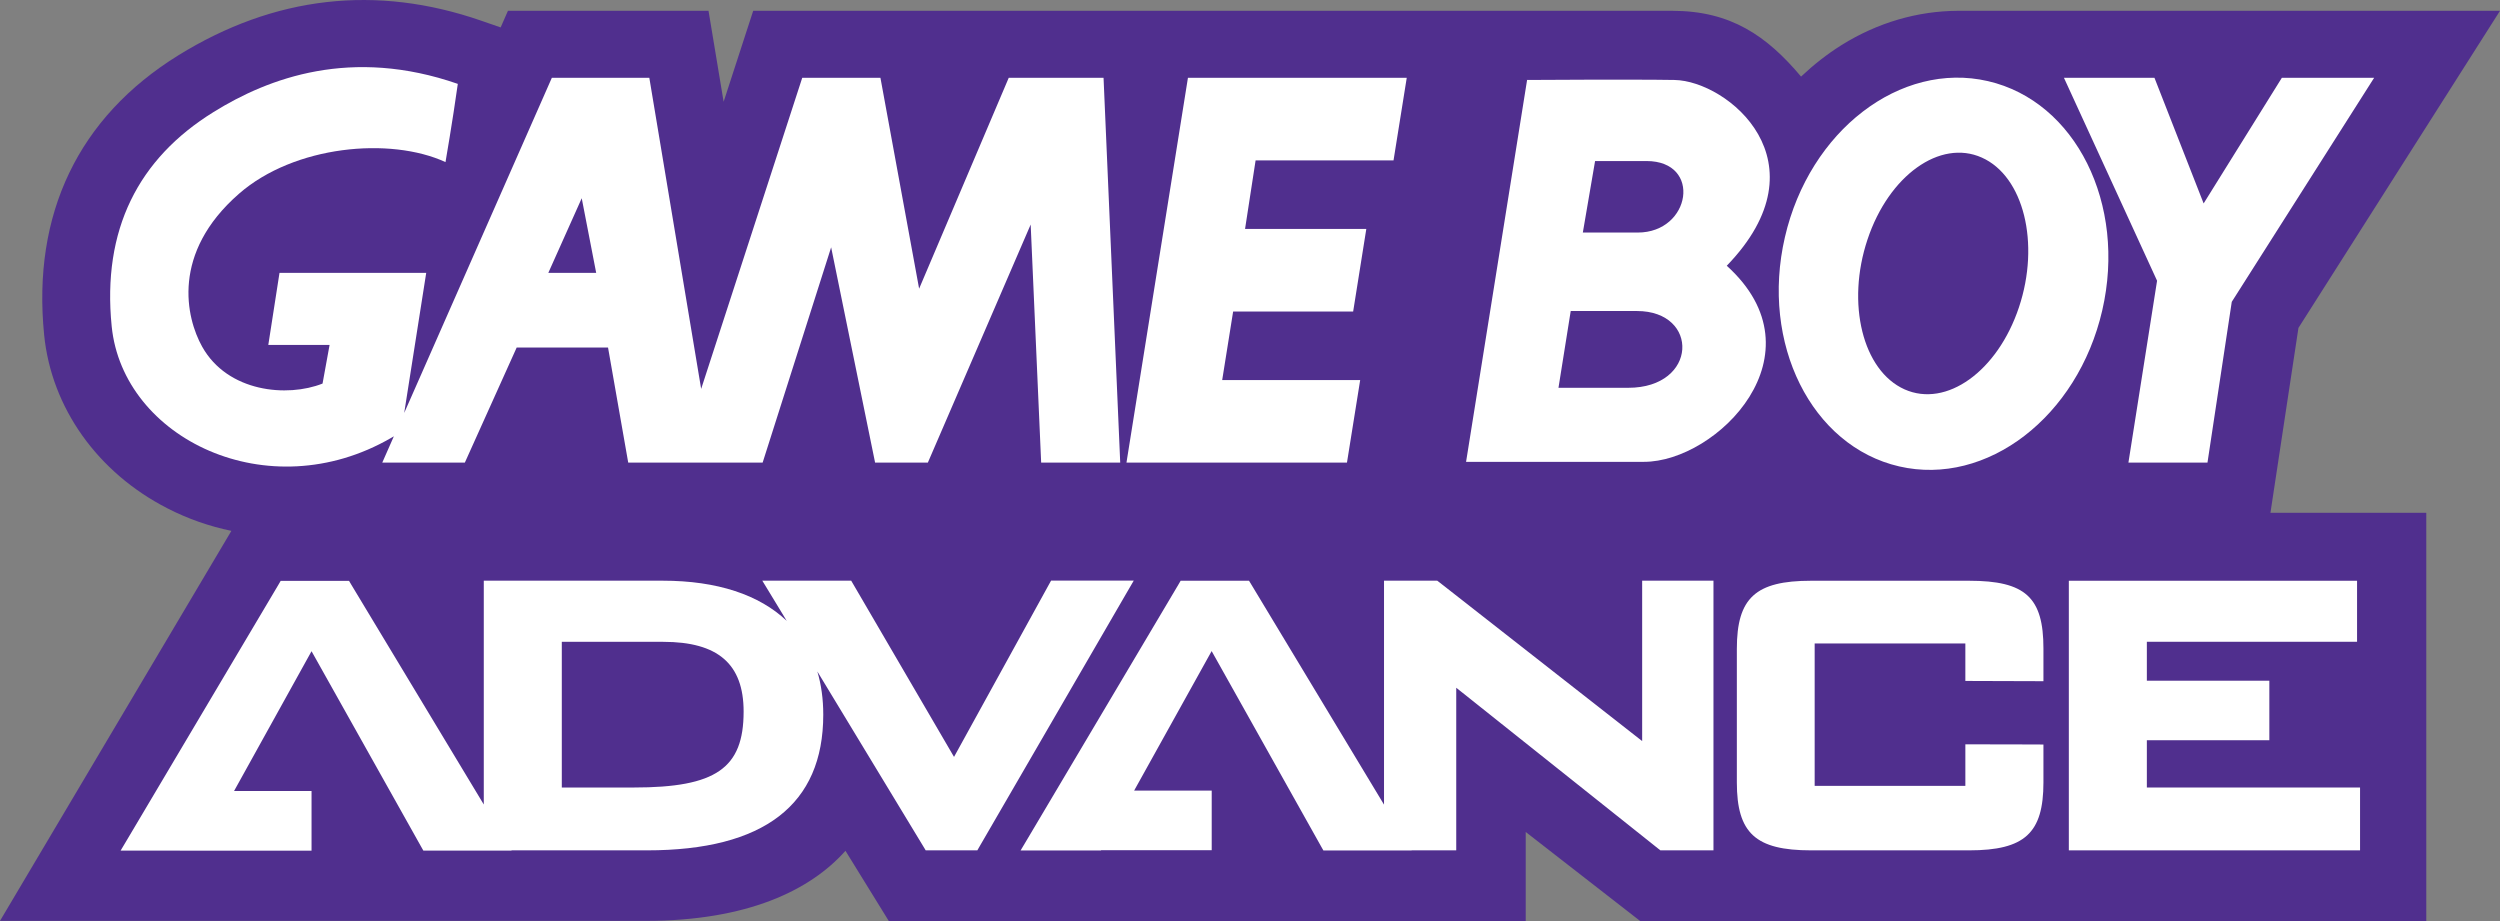 <?xml version="1.0" encoding="utf-8"?>
<!-- Generator: Adobe Illustrator 25.4.1, SVG Export Plug-In . SVG Version: 6.00 Build 0)  -->
<svg version="1.1" id="Layer_1" xmlns="http://www.w3.org/2000/svg" xmlns:xlink="http://www.w3.org/1999/xlink" x="0px" y="0px"
	 viewBox="0 0 3839 1414.3" style="enable-background:new 0 0 3839 1414.3;" xml:space="preserve">
<rect x="0" y="0" width="3839" height="1414.3" fill="#808080" stroke="none"/>
<style type="text/css">
	.st0{fill:#232F95;}
	.st1{fill:#FFFFFF;}
	.st2{fill:url(#SVGID_1_);}
	.st3{fill:url(#SVGID_00000093878388431116692870000004653315424477449864_);}
	.st4{fill:url(#SVGID_00000044863503007494601200000014471778808348743101_);}
	.st5{fill:url(#SVGID_00000017490491053429922270000017649890748685743748_);}
	.st6{fill:url(#SVGID_00000076602037149833202530000017590437198319581601_);}
	.st7{fill:url(#SVGID_00000059300064196114982330000008046178453321208509_);}
	.st8{fill:url(#SVGID_00000126287750177379485180000007554116048838480805_);}
	.st9{fill:url(#SVGID_00000001637180818769165620000000100767014716364191_);}
	.st10{fill:url(#SVGID_00000061462211727292705510000016764137161253211015_);}
	.st11{fill:url(#SVGID_00000173162520337171060690000005693353457570809505_);}
	.st12{fill:url(#SVGID_00000098217076316571938520000011923779955533505193_);}
	.st13{fill:url(#SVGID_00000005985373892906236490000000392979693171131837_);}
	.st14{fill:url(#SVGID_00000139268545092722465880000000392951782452462749_);}
	.st15{fill:url(#SVGID_00000132051934854890775690000004550119421757693601_);}
	.st16{fill:url(#SVGID_00000067933990579931326490000015123356889798174361_);}
	.st17{fill:url(#SVGID_00000052068972381844789380000011473003887277210270_);}
	.st18{fill:url(#SVGID_00000123413729205831016360000006035772096660417201_);}
	.st19{fill:url(#SVGID_00000160900029279248658820000008386202724229475234_);}
	.st20{fill:url(#SVGID_00000125592416857863431630000011250894878707087011_);}
	.st21{fill:url(#SVGID_00000104703619364131714340000001174875433383644340_);}
	.st22{fill:url(#SVGID_00000034785842306191433600000004226875207591095198_);}
	.st23{fill:url(#SVGID_00000124163054025789578960000000139015339772242621_);}
	.st24{fill:url(#SVGID_00000011734399547909083810000002053944976766440099_);}
	.st25{fill:url(#SVGID_00000113338924368575421620000018139134141811307696_);}
	.st26{fill:url(#SVGID_00000167354637264606966850000017780121019001111987_);}
	.st27{fill:url(#SVGID_00000134933904299707195680000006683062677024643465_);}
	.st28{fill:url(#SVGID_00000023961529194878690000000001524795371193131650_);}
	.st29{fill:url(#SVGID_00000000937507805597239430000008121291582812994734_);}
	.st30{fill:url(#SVGID_00000134223108784889224400000012543069401962828680_);}
	.st31{fill:url(#SVGID_00000013161522884285378850000012599594383483104928_);}
	.st32{fill:url(#SVGID_00000177472467151842123690000012409126090143541388_);}
	.st33{fill:url(#SVGID_00000100341159940755075030000017986396523251029678_);}
	.st34{fill:url(#SVGID_00000102544919158595114540000005150012761572129718_);}
	.st35{fill:url(#SVGID_00000155842636611872903100000017078613195915665314_);}
	.st36{fill:url(#SVGID_00000042703190292420736630000004749487389214486183_);}
	.st37{fill:url(#SVGID_00000183968195273321817020000006569222174770534300_);}
	.st38{fill:url(#SVGID_00000158720785685137295840000003685487526810347396_);}
	.st39{fill:url(#SVGID_00000003078810274889583360000003581030586653970613_);}
	.st40{fill:url(#SVGID_00000003088415516087332000000003139403006246114700_);}
	.st41{fill:url(#SVGID_00000029753739827788022100000008881328636677256848_);}
	.st42{fill:url(#SVGID_00000063605957738470320490000007837464246941696649_);}
	.st43{fill:url(#SVGID_00000111171070698175376630000006092078971149211011_);}
	.st44{fill:url(#SVGID_00000000219872515960992350000012305343718575712188_);}
	.st45{fill:url(#SVGID_00000070823163897825866370000013325360604746443940_);}
	.st46{fill:url(#SVGID_00000008855058572179192600000007900972741320952201_);}
	.st47{fill:url(#SVGID_00000029028593627061224130000011652579914198671037_);}
	.st48{fill:url(#SVGID_00000019680258290515796000000013178566757754431910_);}
	.st49{fill:url(#SVGID_00000168087508149714736550000012545074900551255190_);}
	.st50{fill:url(#SVGID_00000007393659687905243470000000968138051302242195_);}
	.st51{fill:url(#SVGID_00000135678524561424484540000007410357201972648081_);}
	.st52{fill:url(#SVGID_00000000203591867042322640000002940148075552628369_);}
	.st53{fill:url(#SVGID_00000029044900844868856050000016592515696313230727_);}
	.st54{fill:url(#SVGID_00000019675625740799778500000012093967700029882760_);}
	.st55{fill:url(#SVGID_00000042004821331911742730000017893412143181535162_);}
	.st56{fill:url(#SVGID_00000168797741619062241550000005522430293276557500_);}
	.st57{fill:url(#SVGID_00000057826220927770458900000010119203442027574173_);}
	.st58{fill:url(#SVGID_00000172437263411077123710000014987477794855418798_);}
	.st59{fill:url(#SVGID_00000060708678599840548790000008835577756981051289_);}
	.st60{fill:url(#SVGID_00000093859080336493679230000007227629373572789121_);}
	.st61{fill:url(#SVGID_00000137098069762000582740000015286908258847350206_);}
	.st62{fill:url(#SVGID_00000095315928736307417510000014688775110333573519_);}
	.st63{fill:url(#SVGID_00000090260400194115388780000005966849816699238547_);}
	.st64{fill:url(#SVGID_00000160155804233131316470000013994651081501260983_);}
	.st65{fill:url(#SVGID_00000164491263830943010790000013379012499174860189_);}
	.st66{fill:url(#SVGID_00000095337996183830961090000017351968058308429717_);}
	.st67{fill:url(#SVGID_00000132082427203792104330000007653468102018116510_);}
	.st68{fill:url(#SVGID_00000021094128409783355930000016672496576919663773_);}
	.st69{fill:url(#SVGID_00000031188727978925541110000002075154663537678777_);}
	.st70{fill:url(#SVGID_00000111869478977162742700000002973593178454730382_);}
	.st71{fill:url(#SVGID_00000158009073281332197830000006194173124573881227_);}
	.st72{fill:url(#SVGID_00000039816116241514409110000003383448299693246096_);}
	.st73{fill:url(#SVGID_00000138550570559547085900000000923035727033021322_);}
	.st74{fill:url(#SVGID_00000154422081214651719960000000016543694863166599_);}
	.st75{fill:url(#SVGID_00000170272774988290499000000006056303626394177722_);}
	.st76{fill:url(#SVGID_00000139254833747430198050000002045155721753729701_);}
	.st77{fill:url(#SVGID_00000165946825199674875430000001430133234400984480_);}
	.st78{fill:url(#SVGID_00000174565686140351858350000012937046560881504138_);}
	.st79{fill:url(#SVGID_00000021103009681426063930000014863093548889251985_);}
	.st80{fill:url(#SVGID_00000129916547717188184750000002834596654053892781_);}
	.st81{fill:url(#SVGID_00000087413367455854509900000003225308504146104218_);}
	.st82{fill:url(#SVGID_00000006701958048881923360000013451213331841491086_);}
	.st83{fill:url(#SVGID_00000059292973781157398700000011369581880452151970_);}
	.st84{fill:url(#SVGID_00000002346440908181803210000017431759459619539600_);}
	.st85{fill:url(#SVGID_00000178911379512720314950000018140700491048236935_);}
	.st86{fill:url(#SVGID_00000056406166205781841600000013016159603709945989_);}
	.st87{fill:url(#SVGID_00000168803287667909115830000013780554694860576934_);}
	.st88{fill:url(#SVGID_00000059993308156160865200000015324368778590467720_);}
	.st89{fill:url(#SVGID_00000156575203215059029250000016937987463197261453_);}
	.st90{fill:url(#SVGID_00000086651935496892232390000015000334140619821953_);}
	.st91{fill:url(#SVGID_00000072966635816653419750000011643494713672060308_);}
	.st92{fill:url(#SVGID_00000041986560626642828080000010254988957410855859_);}
	.st93{fill:url(#SVGID_00000119088786945559863290000006301077208787982468_);}
	.st94{fill:url(#SVGID_00000104697536307819281770000007188246079818476194_);}
	.st95{fill:url(#SVGID_00000126309159590069994090000008408116148946923673_);}
	.st96{fill:url(#SVGID_00000064346423543561985580000014321399028988003992_);}
	.st97{fill:url(#SVGID_00000126286135671860298490000010795088330486575536_);}
	.st98{fill:url(#SVGID_00000168079779746461831940000013932876184021471368_);}
	.st99{fill:url(#SVGID_00000088110205701554261450000003315160689298242442_);}
	.st100{fill:url(#SVGID_00000183240791136451620950000012170645420491613312_);}
	.st101{fill:url(#SVGID_00000083049667435771095580000015062365102121924774_);}
	.st102{fill:#502F8E;}
	.st103{fill:url(#SVGID_00000103241779919702365600000017035910426958151560_);}
	.st104{fill:url(#SVGID_00000093869398713252669460000006599158775430576309_);}
	.st105{fill:url(#SVGID_00000046321889317205490780000013460317613179014839_);}
	.st106{fill:url(#SVGID_00000111889731677969141320000011536167026052986280_);}
	.st107{fill:url(#SVGID_00000004522425102594189920000011341033829791907970_);}
	.st108{fill:url(#SVGID_00000169548238937333474690000005699285629934898854_);}
	.st109{fill:url(#SVGID_00000181808171159717540310000010795422690484946307_);}
	.st110{fill:url(#SVGID_00000134243866465499011480000009713821681133361854_);}
	.st111{fill:url(#SVGID_00000156555426736372193270000001295193992676218246_);}
	.st112{fill:url(#SVGID_00000102521191552667371930000016559003799786392745_);}
	.st113{fill:url(#SVGID_00000133509406775472686090000016757862061056671403_);}
	.st114{fill:url(#SVGID_00000099630605008701771810000007506903685737634737_);}
	.st115{fill:url(#SVGID_00000164496997267267028860000017721118642101515195_);}
	.st116{fill:url(#SVGID_00000079486589480744684810000010167244143230576554_);}
	.st117{fill:url(#SVGID_00000033362250294038413060000009166203096572755082_);}
	.st118{fill:url(#SVGID_00000006706743441097579270000015769685959415307155_);}
	.st119{fill:url(#SVGID_00000007387868121437651320000017740224127956584839_);}
	.st120{fill:url(#SVGID_00000107562724839142667780000011952211889935722377_);}
	.st121{fill:url(#SVGID_00000003824690414653537240000016158882676289130370_);}
	.st122{fill:url(#SVGID_00000037687121290333917840000002518874410909619126_);}
	.st123{fill:url(#SVGID_00000087395028471912176500000012794752872470427287_);}
	.st124{fill:url(#SVGID_00000174593383546599887810000016128116189560114823_);}
	.st125{fill:url(#SVGID_00000018918591791524612880000005666763088539522195_);}
	.st126{fill:url(#SVGID_00000072240782847398667170000000761324430005580187_);}
	.st127{fill:url(#SVGID_00000158745377815670153070000012962628855681056183_);}
	.st128{fill:url(#SVGID_00000091706549497380555620000016743615424217036732_);}
	.st129{fill:url(#SVGID_00000164473539768446609820000009710477646288479642_);}
	.st130{fill:url(#SVGID_00000040541600078571303650000009635446297863465635_);}
	.st131{fill:url(#SVGID_00000023263855367280579990000002311766854351504544_);}
	.st132{fill:url(#SVGID_00000031897511825907751700000014764537619151887765_);}
	.st133{fill:url(#SVGID_00000158024386841417846040000017466862146499685805_);}
	.st134{fill:url(#SVGID_00000127757158103545609940000008043995042244171423_);}
	.st135{fill:url(#SVGID_00000109734575285066297500000004108260961312325020_);}
	.st136{fill:url(#SVGID_00000097473744429635893230000011993076121051497095_);}
	.st137{fill:url(#SVGID_00000016039270646216213940000003291758314605886646_);}
	.st138{fill:url(#SVGID_00000100351552988994676460000017965746681593207942_);}
	.st139{fill:url(#SVGID_00000071523242330980221870000010545971425217413009_);}
	.st140{fill:url(#SVGID_00000039112669806886916190000011671423928994134414_);}
	.st141{fill:url(#SVGID_00000078758842096958487490000003469845160941550474_);}
	.st142{fill:url(#SVGID_00000109734002929452349350000013393588374363590545_);}
	.st143{fill:url(#SVGID_00000066490090385028560390000002997239837611266179_);}
	.st144{fill:url(#SVGID_00000044865337516140289450000008000235731592369557_);}
	.st145{fill:url(#SVGID_00000013181090647458321060000014158865866326860990_);}
	.st146{fill:url(#SVGID_00000051381506036428296360000004136954978720574604_);}
	.st147{fill:url(#SVGID_00000169545375164896916840000011335085565092470973_);}
	.st148{fill:url(#SVGID_00000162347462037102893220000013987233539957694380_);}
	.st149{fill:url(#SVGID_00000157988145386973905830000014005088845040986021_);}
	.st150{fill:url(#SVGID_00000158026769110669772050000008086847983420870325_);}
	.st151{fill:url(#SVGID_00000011011658771099669650000016539456176273399936_);}
	.st152{fill:url(#SVGID_00000180327253613465372580000002473985729504899213_);}
	.st153{fill:url(#SVGID_00000049222036320625603920000002664374162885408128_);}
	.st154{fill:url(#SVGID_00000172441475210937442070000002422837446414453425_);}
	.st155{fill:url(#SVGID_00000016768505464839622070000001194029960977006476_);}
	.st156{fill:url(#SVGID_00000172401254302537889480000017742309193458716087_);}
	.st157{fill:url(#SVGID_00000024688458757820852980000017143781284887443847_);}
	.st158{fill:url(#SVGID_00000111897508328641127410000017156993919201880232_);}
	.st159{fill:url(#SVGID_00000119100587961601264890000014853174104009755322_);}
	.st160{fill:url(#SVGID_00000069384063944246622490000014883756971678340784_);}
	.st161{fill:url(#SVGID_00000051347251980796254620000004258293403952087726_);}
	.st162{fill:url(#SVGID_00000109012249058523556190000011744559954941306283_);}
	.st163{fill:url(#SVGID_00000162341606253099990110000010243043070896386181_);}
	.st164{fill:url(#SVGID_00000000924851917710808690000000296407430096847791_);}
	.st165{fill:url(#SVGID_00000127738890276676044270000010462335918349347221_);}
	.st166{fill:url(#SVGID_00000157294404409181225350000018326623766481109945_);}
	.st167{fill:url(#SVGID_00000085249444103682991100000012439328956137970050_);}
	.st168{fill:url(#SVGID_00000013156113837225042830000013112660158380304811_);}
	.st169{fill:url(#SVGID_00000109726312903418794380000016476767380497850036_);}
	.st170{fill:url(#SVGID_00000138562695200580072340000011301251784694275978_);}
</style>
<g>
	<path class="st102" d="M3529.5,503.5L3839,16.6h-832.7c-61.3,0.3-122.8,17.9-178.4,52.6c-22.2,13.9-42.9,30.2-62.2,48.4
		C2713.1,55,2657.6,16.6,2567.9,16.6H1156.6l-45.4,139.7L1088,16.6H780l-11.2,25.5L739,31.8C577.7-24.1,421.2-6.2,273.8,85
		c-153.3,94.9-224.6,243.4-206,429.4c11.2,111.8,82,211.4,189.5,266.3c31.3,16.1,64.2,27.5,98,34.5L0,1414.1h991.1
		c157.5,0,253.6-47.4,307.2-107.6l66.6,107.9h978v-136.8l175.9,136.8h1207V787.5h-239.3L3529.5,503.5z"/>
	<g>
		<g>
			<path class="st1" d="M1614,891.7l-3.5,6.3L1465,1162.3l-154.4-264.6l-3.5-6h-136.5l11.2,18.4l26.3,43.3
				c-42.1-40-106.6-61.7-190.5-61.7H742.9v343.7L539.5,897.9l-3.5-5.9h-105l-3.5,6l-231.4,389.9l-10.9,18.3h91v0.1h202.2v-91.6h-119
				L478.4,1000l168.2,300l3.5,6.2h135.5l-0.2-0.4h208.2c179.5,0,270.6-70.1,270.6-208.4c0-24-3.1-46.2-9.1-66.3L1418,1300l3.5,5.8
				h79.3l3.5-6.1l226.1-389.9l10.6-18.2H1614z M973.2,1209.3H862.7V985.6h155.7c84.2,0,123.5,34.1,123.5,107.1
				C1141.9,1179.8,1099.4,1209.3,973.2,1209.3z"/>
			<polyline class="st1" points="2533.8,891.7 2521.7,891.7 2521.7,1138 2210.3,894.2 2207,891.7 2125.3,891.7 2125.3,1235.6 
				1921.6,897.7 1918,891.8 1813,891.8 1809.5,897.8 1578.1,1287.7 1567.2,1306 1690.6,1306 1690.9,1305.6 1860.7,1305.6 
				1860.7,1214 1741.6,1214 1860.6,999.8 2028.7,1299.8 2032.2,1306 2167.8,1306 2167.7,1305.8 2236.2,1305.8 2236.2,1056.1 
				2546.4,1303.2 2549.7,1305.8 2631.2,1305.8 2631.2,891.7 2533.8,891.7 			"/>
			<path class="st1" d="M3023.8,891.8H2781c-85.2,0-113.9,26.4-113.9,104.5v205.2c0,77.9,28.7,104.3,113.9,104.3h242.8
				c85.3,0,114.1-26.4,114.1-104.3v-58.2l-12.1-0.1l-95.6-0.2h-12.2v63.8h-231.4V988.1h231.4v57.5l12.2,0.1l95.5,0.3l12.2,0v-49.9
				C3138,917.2,3110.2,891.8,3023.8,891.8"/>
			<polyline class="st1" points="3611.9,1209.3 3296.7,1209.3 3296.7,1136.7 3484.8,1136.7 3484.8,1045.3 3296.7,1045.3 
				3296.7,985.5 3619.5,985.5 3619.5,891.8 3176.9,891.8 3176.9,1305.8 3624.1,1305.8 3624.1,1209.3 3611.9,1209.3 			"/>
		</g>
	</g>
	<path class="st1" d="M1549,119.5l-137.6,323.8L1352,119.5h-120.1l-155.2,477.7l-79.6-477.7H847.4L620.7,634.1L654.5,419H429.2
		l-17.2,110.7h94.1L495.3,589c-54,21.5-145.7,13.4-184.9-56.7c-24.8-44.4-47.8-143.7,56.6-234.8c85-74.2,232.1-87.7,317.1-48.6
		c0,0,10.8-62.1,18.9-120.1c-163.2-56.7-290.1-9.5-375,43.2c-115.7,71.6-171.4,180.8-156.5,329.1c17.2,172.2,240.1,280.7,429,171.4
		c1.7-1,3-1.8,4.3-2.5L587,710.4h126.8l79.6-176.7h140.3l31,176.7h206.4l105.2-330.6l67.5,330.6h81l157.9-365.6l16.1,365.6h121.4
		l-25.6-590.9H1549 M842,419l51.3-114.6L915.5,419H842z"/>
	<polyline class="st1" points="1729.8,710.4 2068.4,710.4 2088.7,583.6 1876.8,583.6 1893.6,478.4 2077.9,478.4 2098.1,351.6 
		1911.9,351.6 1928.1,246.3 2139.9,246.3 2160.2,119.5 1824.2,119.5 1729.8,710.4 	"/>
	<polygon class="st1" points="3504,119.5 3383.9,312.4 3308.4,119.5 3169.4,119.5 3312.4,431.1 3268.4,710.4 3389.8,710.4 
		3427.1,463.5 3645.7,119.5 	"/>
	<path class="st1" d="M3052.8,124.6c-134.6-31.1-274.2,76.1-311.9,239.6c-37.8,163.3,40.8,320.9,175.4,352
		c134.6,31.1,274.2-76.1,311.9-239.5C3265.9,313.3,3187.4,155.7,3052.8,124.6 M3100.3,471.9c-32.8,98.3-111.4,154.7-175.7,126
		c-64.2-28.8-89.7-131.7-56.9-230c32.7-98.3,111.3-154.7,175.6-125.9C3107.6,270.7,3133.1,373.7,3100.3,471.9z"/>
	<path class="st1" d="M2571.3,122.8c-65.6-1.1-227.6,0-227.6,0h1.3l-93.7,586.4c0,0,194.2,0,273.1,0c112.5,0,277-165.8,127.2-301.1
		C2805.6,248.7,2653,124.2,2571.3,122.8 M2500.3,595.5c-67,0-107.1,0-107.1,0l18.8-117.9c0,0,25.4,0,101.7,0
		C2610.1,477.6,2607.4,595.5,2500.3,595.5z M2515,357.1c-67,0-84.4,0-84.4,0l18.8-109.8c0,0,2.7,0,79,0
		C2614.1,247.3,2596.7,357.1,2515,357.1z"/>
</g>
</svg>
